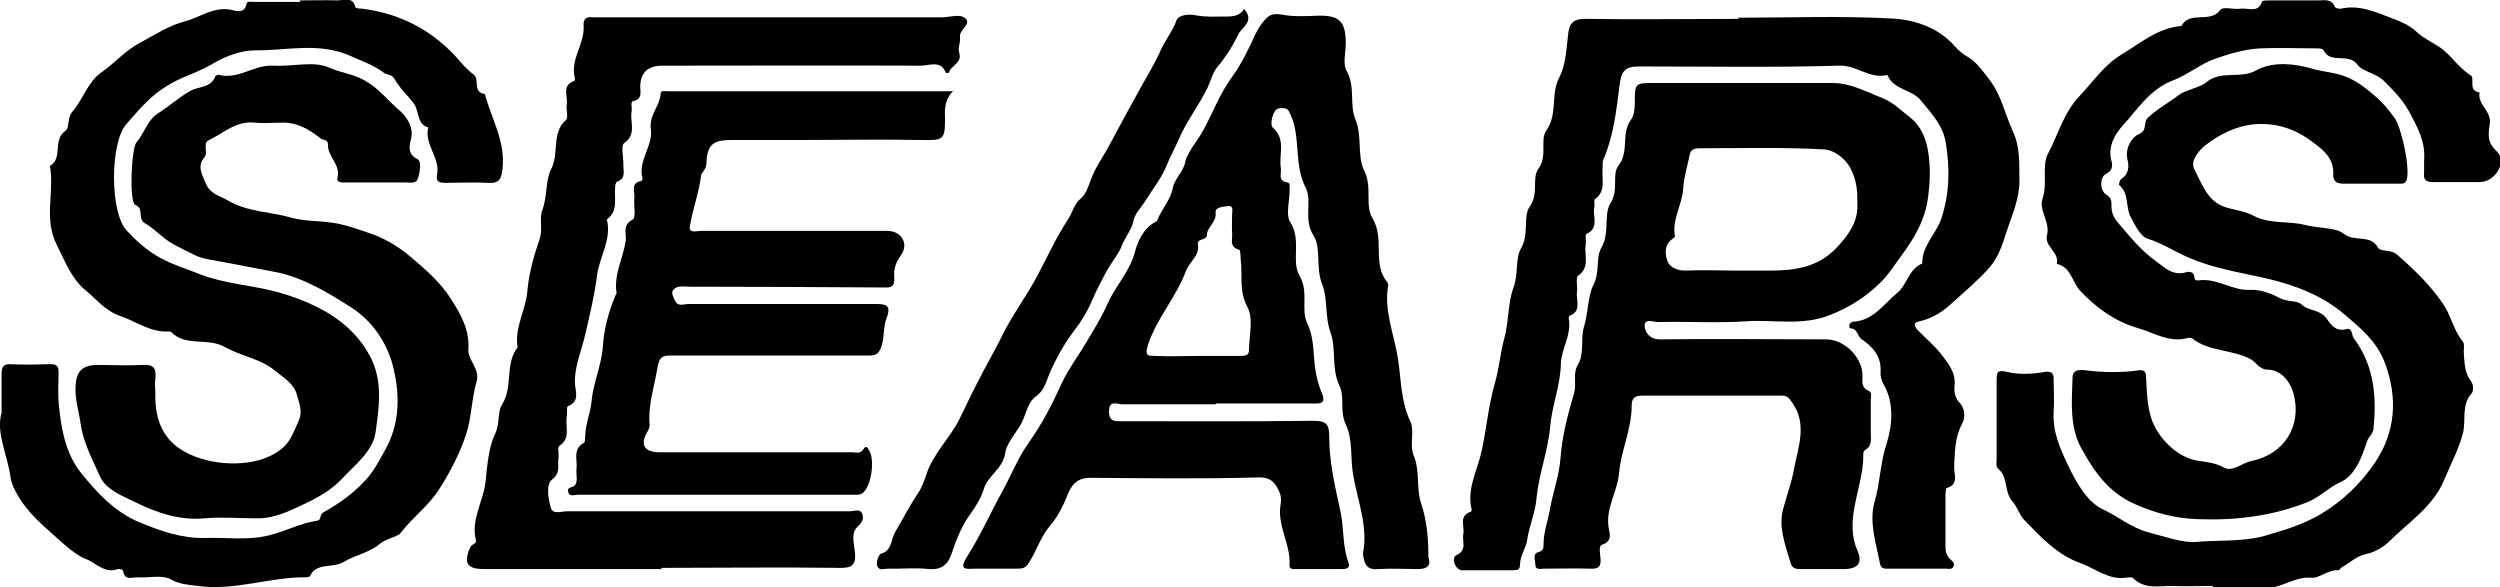 <?xml version="1.0" encoding="UTF-8"?>
<svg id="Layer_2" data-name="Layer 2" xmlns="http://www.w3.org/2000/svg" viewBox="0 0 63.57 14.93">
  <g id="Capa_1" data-name="Capa 1">
    <g id="uqTLSx">
      <g>
        <path d="m30.91,10.28c-.79,0-1.59,0-2.38,0-.12,0-.33-.12-.33.18,0,.28.17.25.36.25,1.61,0,3.23.01,4.84-.01.35,0,.4.11.4.42,0,.63.15,1.26.28,1.86.1.44.05.9.21,1.33.05.13-.05.16-.16.16-.39,0-.77,0-1.16,0-.08,0-.19.02-.18-.11.03-.52-.31-.98-.23-1.51.02-.1.02-.23-.02-.32-.1-.24-.21-.4-.55-.39-1.42.04-2.84.02-4.26.01-.33,0-.48.16-.59.45-.11.27-.25.55-.44.77-.24.28-.34.63-.53.93-.09.15-.17.16-.3.16-.35,0-.7,0-1.05,0-.23,0-.47.07-.22-.32.33-.52.58-1.09.88-1.63.23-.42.42-.9.69-1.27.34-.48.6-.99.84-1.52.17-.36.41-.67.61-1.01.19-.32.4-.66.54-.98.2-.46.57-.82.7-1.33.06-.23.21-.6.51-.75.07-.03.07-.08.09-.13.12-.24.31-.47.36-.73.05-.26.27-.41.32-.68.03-.14.16-.34.26-.49.22-.3.36-.63.52-.96.12-.25.27-.52.44-.75.18-.25.31-.51.44-.78.11-.24.23-.52.44-.7.09-.08.23-.08.35-.06.3.06.6.04.9.03.55-.02.73.13.73.69,0,.24-.08.53.02.71.23.4.07.86.22,1.22.19.45.04.94.23,1.32.21.42.01.89.21,1.21.32.53-.02,1.16.38,1.63.01.02.02.05.02.07-.12.65.16,1.27.25,1.89.08.52.07,1.07.31,1.57.12.25-.03.59.09.88.16.38.06.83.18,1.19.15.45.19.88.19,1.34,0,.01,0,.03,0,.04q.11.31-.26.31c-.34,0-.68-.02-1.01,0-.3.03-.36-.13-.39-.37,0-.01,0-.02,0-.04.13-.68-.14-1.33-.25-1.97-.08-.43,0-.9-.19-1.3-.16-.33-.02-.7-.16-.98-.21-.44-.08-.92-.22-1.33-.16-.43-.07-.88-.22-1.25-.17-.43-.02-.93-.22-1.24-.27-.43-.02-.87-.2-1.22-.32-.62-.1-1.33-.42-1.93-.05-.09-.1-.09-.17-.09-.08,0-.15,0-.2.09-.08.14-.11.35-.04.41.34.3.14.69.2,1.03.02.13-.09.32.17.36.08.01.05.15.05.23,0,.26-.1.6.02.78.29.45.02.99.23,1.35.25.43.03.86.2,1.22.2.42.14.84.22,1.26.03.16.08.35.15.51.12.29-.05.27-.23.27-.82,0-1.64,0-2.46,0Zm-.44-1.23c.35,0,.7,0,1.05,0,.11,0,.24,0,.24-.14,0-.37.12-.81-.04-1.1-.22-.41-.12-.8-.17-1.19-.01-.09,0-.26-.04-.27-.27-.07-.16-.28-.18-.43-.01-.15,0-.31,0-.47,0-.08.05-.23-.11-.21-.11.02-.32.02-.31.16.03.25-.21.37-.22.56,0,.18-.26.08-.23.26.05.28-.21.43-.3.66-.24.66-.74,1.2-.97,1.89-.1.32.04.27.19.28.36.02.72,0,1.08,0Z"/>
        <path d="m44.39,2.11c.73,0,1.47,0,2.2,0,.47,0,.85.22,1.27.38.29.12.47.31.69.48.3.23.42.54.48.89.06.37.05.75,0,1.13-.07.6-.36,1.08-.71,1.55-.17.23-.31.46-.52.66-.36.35-.75.6-1.24.8-.73.3-1.45.12-2.16.17-.74.05-1.49,0-2.24.02-.12,0-.35-.11-.34.11.01.14.12.33.39.33,1.41-.02,2.82,0,4.23,0,.46,0,.92.46.92.92,0,.15-.04.31.16.39.09.04.05.15.05.23,0,.28,0,.55,0,.83,0,.16.04.34-.14.44-.03.02-.05.06-.05.09.02.74-.39,1.44-.24,2.19.02.08.04.16.07.23q.25.52-.33.52c-.37,0-.75,0-1.12,0-.15,0-.2-.05-.24-.19-.13-.44-.3-.89-.18-1.33.09-.34.22-.69.28-1.03.1-.55.35-1.14-.06-1.7-.08-.12-.13-.16-.26-.16-1.18,0-2.36,0-3.53,0-.19,0-.28.05-.28.26,0,.59-.27,1.14-.32,1.7-.04.49-.36.92-.26,1.43.03.14.08.32-.17.4-.1.03-.05.24-.04.37.01.19-.06.25-.25.24-.4-.01-.79,0-1.19,0-.08,0-.22.05-.22-.11,0-.11-.08-.27.08-.31.13-.04.13-.11.13-.21,0-.3.11-.59.16-.86.07-.44.24-.87.27-1.32.04-.57.19-1.12.35-1.67.06-.22-.04-.49.09-.7.18-.31.06-.67.16-.98.11-.36.09-.77.24-1.06.17-.34.05-.69.2-.94.22-.38.05-.84.23-1.13.22-.34.03-.73.2-.95.29-.37.06-.82.32-1.17.08-.11.1-.28.1-.44,0-.5,0-.5.52-.5.76,0,1.52,0,2.28,0Zm-.23,4.77c.29,0,.58,0,.87,0,.62,0,1.21-.09,1.67-.58.29-.31.54-.64.53-1.08,0-.31,0-.6-.17-.93-.17-.32-.48-.48-.66-.49-1.06-.06-2.12-.03-3.18-.03-.12,0-.22.02-.25.15-.06.29-.15.57-.17.87-.02.41-.29.78-.21,1.22,0,.02-.04.05-.07.07-.21.15-.18.39-.12.56.06.16.26.25.48.24.42-.02.84,0,1.26,0Z"/>
        <path d="m44.2.45c1.3,0,2.6-.05,3.9.02.58.03,1.18.22,1.61.71.08.09.19.19.3.25.26.15.4.37.58.6.31.41.39.87.59,1.3.2.44.16.84.17,1.27,0,.47-.2.9-.34,1.33-.1.31-.19.6-.42.87-.3.34-.65.63-.98.93-.24.22-.51.38-.84.45-.12.03-.09.12-.01.21.19.2.4.37.58.59.2.26.4.49.36.84-.02.15.03.32.11.4.18.18.16.42.08.56-.19.36-.18.72-.2,1.1,0,.19.12.44-.19.53-.02,0-.03.11-.03.17,0,.45,0,.89,0,1.34,0,.12.04.22.11.29.06.06.14.1.09.2-.04.08-.13.05-.19.05-.48,0-.96,0-1.45,0-.1,0-.2.02-.23-.15-.1-.52-.28-1.04-.13-1.56.14-.48.14-.98.3-1.46.14-.45.21-1.02-.07-1.51-.06-.1-.09-.23-.08-.34.02-.39-.21-.63-.49-.82-.11-.08-.09-.27-.28-.27-.04,0-.05-.16.08-.17.51-.03.77-.45,1.11-.73.26-.21.29-.61.64-.75-.01-.46.36-.75.49-1.16.21-.65.21-1.26.11-1.9-.07-.45-.37-.76-.64-1.09-.23-.28-.68-.26-.84-.63,0,0-.02-.02-.03-.01-.44.1-.76-.26-1.21-.24-1.7.05-3.4.02-5.09.02-.36,0-.45.13-.49.5-.08.63-.15,1.27-.41,1.87-.03.07-.01.17-.02.25-.02.26.09.55-.19.75-.04.03,0,.14-.02.21-.05.23.14.52-.2.68-.04.02,0,.18-.02.28-.04.26.12.56-.19.78-.07.05-.01.28-.03.42-.03.21.13.48-.19.6-.01,0-.02.04-.02.07.08.41-.19.77-.2,1.15-.01.55-.22,1.04-.27,1.58-.05.62-.29,1.21-.35,1.85-.03.36-.19.7-.24,1.07-.03.18-.18.39-.18.62,0,.12-.08.13-.17.13-.43,0-.87,0-1.3,0-.17,0-.29-.31-.15-.38.29-.13.14-.36.18-.54.04-.2-.13-.46.19-.57.01,0,.03-.04.02-.06-.13-.53.16-1.01.26-1.5.12-.56.17-1.14.33-1.7.11-.37.14-.78.24-1.14.12-.43.09-.9.23-1.28.14-.36.04-.75.2-1.02.21-.37.04-.81.22-1.06.24-.34.04-.71.22-.96.24-.33.03-.73.2-.97.3-.43.1-.92.33-1.35.16-.31.18-.7.22-1.06.03-.29.1-.43.44-.43,1.3.02,2.6,0,3.9,0Z"/>
        <path d="m.04,10.5c0-.4,0-.69,0-.98,0-.17.03-.27.23-.26.34.02.67.01,1.01,0,.16,0,.21.05.21.21,0,.25-.02.51,0,.76.06.65.17,1.31.59,1.82.4.49.82.95,1.44,1.22.55.23,1.09.42,1.68.41.55-.02,1.1.07,1.65-.07.41-.1.79-.31,1.22-.37.11-.02.05-.15.15-.21.41-.23.78-.49,1.1-.85.21-.23.33-.49.48-.75.37-.66.37-1.39.2-2.09-.15-.62-.54-1.19-1.08-1.53-.57-.36-1.17-.73-1.85-.88-.45-.09-.9-.17-1.36-.26-.25-.05-.55-.08-.75-.18-.19-.09-.43-.21-.62-.32-.24-.15-.42-.36-.65-.49-.21-.12-.01-.37-.25-.47-.16-.07-.1-1.44.03-1.59.2-.23.28-.57.55-.74.29-.18.53-.41.84-.58.19-.1.51-.07.61-.35,0-.02.06-.05.08-.05.5.14.91-.26,1.4-.23.48.03,1.03-.13,1.42.05.29.13.62.16.91.33.36.2.59.52.88.76.13.11.38.4.29.73-.04.16-.1.38.17.51.1.05.06.32.01.48-.04.15-.19.11-.31.11-.49,0-.99,0-1.48,0-.1,0-.29.02-.26-.11.09-.35-.25-.54-.24-.85,0-.15-.13-.11-.19-.16-.3-.24-.61-.42-1.01-.4-.22,0-.44.02-.65,0-.48-.06-.81.27-1.19.45-.15.08,0,.3-.1.43-.2.23-.06.43.03.66.11.27.34.31.55.43.5.3,1.07.29,1.61.44.35.1.68.08,1.03.13.33.04.65.16.95.26.37.12.74.33,1.07.61.39.33.76.65,1.04,1.09.25.4.46.77.43,1.26-.02.28.3.49.21.82-.13.44-.13.94-.27,1.35-.15.46-.39.93-.67,1.37-.28.45-.69.73-.99,1.13-.07.1-.36.14-.52.27-.28.24-.66.3-.93.47-.28.17-.69,0-.86.36,0,.02-.07.03-.1.03-.92-.01-1.81.35-2.75.22-.24-.03-.46-.04-.69-.17-.23-.12-.56-.03-.85-.05-.13,0-.33.09-.36-.17,0-.02-.09-.05-.13-.04-.34.13-.57-.17-.83-.26-.14-.05-.36-.21-.53-.36-.39-.36-.82-.68-1.11-1.13-.11-.17-.23-.37-.26-.57-.08-.59-.38-1.15-.23-1.65Z"/>
        <path d="m56.26,14.9c-.34,0-.67.01-1.01,0-.34-.01-.71.1-1.01-.2-.03-.03-.12-.02-.18-.01-.44.06-.76-.22-1.13-.36-.61-.21-1.02-.66-1.45-1.1-.13-.13-.19-.35-.3-.47-.23-.25-.11-.62-.36-.83-.08-.07-.05-.15-.05-.23,0-.67,0-1.35,0-2.02,0-.2,0-.29.28-.22.29.07.63.05.93,0,.21-.03.24.04.24.19,0,.28.02.55,0,.83-.03.5.17.94.37,1.36.21.44.49.94.9,1.12.38.18.7.46,1.15.58.4.1.86.27,1.2.24.57-.05,1.17,0,1.73-.15.48-.14.97-.28,1.43-.55.59-.35,1.05-.81,1.4-1.33.51-.77.58-1.62.24-2.53-.21-.55-.62-.88-1.02-1.22-.57-.49-1.26-.75-2.03-.93-.62-.14-1.28-.24-1.89-.5-.37-.15-.7-.38-1.09-.5-.19-.06-.32-.35-.43-.55-.14-.25-.03-.59-.29-.81-.02-.02.01-.13.05-.16.19-.12.2-.31.16-.48-.08-.3.12-.59.27-.65.25-.1.12-.3.24-.42.24-.23.54-.39.8-.59.14-.11.54-.19.68-.31.4-.33.87-.08,1.28-.31.43-.24,1-.17,1.44-.04.27.08.56.09.81.19.28.1.54.3.77.5.19.16.35.35.5.56.18.25.41,1.33.3,1.59-.04.09-.11.08-.17.08-.48,0-.96,0-1.44,0-.19,0-.26-.08-.25-.26.01-.41-.28-.62-.57-.83-.43-.32-.91-.46-1.43-.42-.47.04-.9.26-1.26.54-.11.09-.4.37-.27.61.18.34.31.76.71.93.25.1.54.11.78.24.43.23.9.13,1.32.24.34.09.78.06.98.22.28.23.68,0,.88.36.06.11.32.03.49.18.42.37.82.75,1.15,1.23.22.31.27.68.51.97.06.07.02.21.03.32.02.24.02.48.18.69.07.09.07.25.02.31-.27.3-.14.68-.22,1-.1.41-.31.79-.47,1.18-.28.7-.92,1.1-1.42,1.6-.11.11-.34.26-.58.31-.22.04-.41.22-.62.34-.03.02-.05.07-.07.07-.26-.02-.51.21-.68.19-.45-.04-.78.28-1.2.26-.43-.02-.87,0-1.3,0Z"/>
        <path d="m7.64.01c.31,0,.63-.01.94,0,.17,0,.39-.11.46.18,0,.02.11.03.17.03.94.12,1.75.53,2.39,1.23.14.16.27.32.45.45.15.12-.04.45.28.49.16.62.52,1.19.45,1.88-.03.27-.07.4-.37.38-.36-.02-.72,0-1.08,0-.14,0-.25-.02-.22-.19.1-.44-.33-.78-.22-1.22-.3-.08-.22-.41-.37-.61-.15-.2-.36-.39-.48-.61-.08-.15-.2-.1-.28-.17-.25-.19-.54-.29-.83-.42-.81-.37-1.64-.14-2.44-.15-.33,0-.73.13-1.08.34-.17.1-.41.21-.63.3-.38.15-.74.36-1.04.66-.19.18-.36.39-.53.58-.41.47-.42,2.21,0,2.69.24.26.52.52.87.71.33.18.67.28,1.02.42.63.24,1.29.27,1.93.44.34.09.69.22,1,.37.59.29,1.11.71,1.42,1.35.29.62.18,1.26.1,1.85-.06.47-.51.82-.86,1.19-.35.37-.79.56-1.22.76-.28.13-.61.25-.96.24-.43,0-.87-.04-1.3,0-.64.06-1.22-.14-1.75-.4-.32-.16-.77-.32-.92-.67-.19-.43-.42-.85-.49-1.33-.04-.3-.14-.6-.13-.91.01-.43.16-.59.58-.59.37,0,.75.02,1.12,0,.29-.02.36.09.33.35-.02.12,0,.24,0,.36-.02.77.25,1.33,1.01,1.62.71.27,1.7.25,2.24-.23.2-.18.28-.43.39-.67.12-.27.01-.46-.04-.67-.07-.28-.33-.43-.54-.6-.37-.32-.88-.38-1.28-.61-.45-.26-1,0-1.38-.39-.01-.01-.05-.01-.07-.01-.46.02-.81-.25-1.21-.39-.41-.14-.63-.45-.92-.68-.33-.28-.5-.72-.7-1.12-.35-.68-.06-1.36-.18-2.02.34-.2.06-.66.39-.89.12-.09.04-.33.18-.49.27-.31.4-.77.74-1,.33-.23.58-.53.94-.73.39-.21.79-.47,1.19-.57.38-.1.73-.38,1.17-.29.13.03.34.11.39-.16.01-.07.15-.04.23-.04.37,0,.75,0,1.12,0Z"/>
        <path d="m58.36.01c.19,0,.39,0,.58,0,.16,0,.34-.05.43.16.02.04.11.06.16.05.47-.11.9.1,1.31.25.18.07.42.16.61.34.14.14.37.25.57.38.31.2.48.53.8.72.13.08-.08.4.23.44-.06.31.31.47.26.8-.03.22-.09.45.17.69.29.27-.03.79-.43.79-.4,0-.79,0-1.19,0-.17,0-.24-.06-.22-.23,0-.11,0-.22,0-.32.04-.47-.16-.83-.38-1.24-.18-.33-.41-.55-.65-.79-.19-.19-.54-.23-.66-.4-.24-.33-.69,0-.87-.38-.02-.04-.13-.04-.2-.04-.47,0-.94-.02-1.41,0-.4.02-.82.15-1.16.27-.32.11-.7.41-1.02.53-.63.23-.93.75-1.32,1.17-.17.19-.37.5-.29.85.03.11.08.27-.14.38-.14.07-.16.41.02.52.14.09.13.18.13.28,0,.18.05.3.19.46.29.34.58.7.94.95.18.13.42.38.74.29.09-.03.23-.04.24.13,0,.06.06.08.1.07.47-.07.86.27,1.33.24.24-.01.52.09.74.21.19.1.44.06.54.15.19.19.48.13.65.37.08.11.22.35.49.27.17-.05.15.16.2.23.52.69.59,1.49.5,2.32-.02.13-.12.18-.16.3-.13.4-.3.86-.66,1.03-.31.14-.54.39-.86.52-.91.36-1.85.47-2.81.43-.55-.02-1.05-.15-1.57-.38-.68-.3-1.03-.82-1.35-1.39-.32-.56-.26-1.2-.24-1.82,0-.23.2-.21.36-.19.43.05.86.06,1.29,0,.18-.03.22.04.22.17.02.35.02.68.13,1.04.16.49.64.99,1.16,1.08.23.04.46.05.69.18.22.12.46-.12.71-.17.82-.17,1.28-.89,1.06-1.71-.07-.27-.29-.6-.65-.61-.22,0-.3-.19-.43-.26-.47-.26-1.06-.19-1.49-.53-.03-.02-.1-.03-.14-.01-.46.12-.86-.15-1.26-.26-.55-.16-1.04-.5-1.46-.95-.2-.22-.23-.6-.59-.68.07-.3-.32-.44-.25-.73.09-.34-.22-.63-.11-.94.13-.38-.03-.83.14-1.14.26-.49.4-1.04.8-1.46.34-.36.63-.79,1.06-1.05.48-.29.93-.68,1.53-.73.21-.4.73-.05.99-.41.07-.09.34,0,.52-.03.19-.02.44.12.54-.18,0-.03.13-.03.2-.03.23,0,.46,0,.69,0Z"/>
        <path d="m16.82,14.47c-1.51,0-3.01,0-4.52,0-.43,0-.52-.16-.34-.56.04-.08.17-.08.14-.18-.13-.53.2-.99.25-1.51.04-.4.08-.86.24-1.19.13-.27.05-.55.18-.75.27-.43.08-.97.35-1.39.01-.02.04-.04.04-.06-.08-.51.21-.94.25-1.43.04-.46.17-.91.32-1.35.07-.22-.02-.5.06-.71.13-.34.08-.76.22-1.03.22-.41,0-.92.38-1.26.07-.06,0-.26.02-.39.04-.21-.14-.49.19-.6.01,0,.02-.05.02-.07-.13-.48.25-.87.22-1.33-.01-.18.06-.24.23-.22.08,0,.17,0,.25,0,2.81,0,5.61,0,8.42,0,.07,0,.14,0,.22,0,.2,0,.45-.1.59.03.16.15-.17.28-.14.48.02.12-.06.27-.02.39.09.27-.22.32-.26.51,0,0-.08.01-.08,0-.13-.33-.42-.18-.63-.18-2.19-.01-4.38,0-6.58,0-.37,0-.56.18-.56.54,0,.14.06.31-.18.36-.08.02-.02.18-.04.27-.05.26.14.57-.19.8-.09.06-.01.37-.02.56,0,.15.07.34-.16.42-.03.01-.05.1-.05.16-.02.28.08.59-.21.8.13.51-.19.95-.25,1.43-.06.48-.18.98-.29,1.46-.09.42-.29.84-.27,1.29.01.19.13.45-.18.57-.04.01-.01.18-.03.27-.04.25.11.55-.19.74-.05.03,0,.21-.02.31-.03.19.07.37-.17.55-.15.12-.09.49-.02.72.05.17.27.08.42.08,2.4,0,4.79,0,7.19,0,.1,0,.26-.08.31.08.04.13-.02.21-.13.32-.17.16-.08.44-.06.65.03.32-.08.4-.4.39-1.51-.02-3.01,0-4.52,0Z"/>
        <path d="m24.22,2.33c-.2.22-.2.44-.19.68,0,.55-.04.56-.6.55-1.02-.02-2.05,0-3.07,0-.59,0-1.18,0-1.77,0-.48,0-.61.13-.63.62,0,.11-.13.24-.13.26-.05.45-.22.88-.29,1.33-.02.17.19.1.29.1,1.48,0,2.96,0,4.44,0,.1,0,.19,0,.29,0,.36,0,.56.33.35.62-.14.19-.19.37-.17.58.01.19-.06.25-.24.24-1.66-.01-3.32-.02-4.98-.02-.13,0-.3-.04-.4.08-.06.07,0,.18.04.27.08.17.23.09.35.09,1.58,0,3.15,0,4.73,0,.28,0,.44.01.3.37-.08.21-.05.45-.12.69-.08.25-.18.25-.37.25-1.65,0-3.3,0-4.95,0-.22,0-.33,0-.38.3-.08.49-.25.97-.2,1.48,0,.05-.03.11-.06.16-.19.33-.08.52.32.52,1.19,0,2.38,0,3.58,0,.43,0,.87,0,1.3,0,.1,0,.21.05.29-.07.08-.13.11-.04.16.04.14.26.04.92-.19,1.08-.06.04-.16.03-.25.03-2.32,0-4.65,0-6.97,0-.09,0-.21.06-.25-.06-.05-.14.11-.12.16-.17.1-.11.03-.28.05-.42.03-.23-.11-.51.19-.67.03-.01.02-.09.03-.14,0-.31.13-.62.16-.89.04-.5.26-.94.29-1.43.03-.45.15-.89.33-1.31,0-.01.02-.02.02-.03-.08-.47.16-.88.23-1.33.03-.19-.1-.4.18-.55.09-.05.02-.36.04-.55.02-.15-.11-.38.18-.43.01,0,.03-.04.03-.06-.13-.45.27-.83.21-1.25-.05-.37.23-.59.25-.91,0-.09.11-.06.18-.06,2.43,0,4.86,0,7.29,0Z"/>
        <path d="m31.63.22c.29.32-.06.48-.14.65-.14.29-.32.58-.54.84-.11.13-.16.34-.24.51-.22.46-.54.86-.74,1.33-.1.23-.22.44-.31.67-.12.3-.34.57-.51.85-.11.18-.29.35-.33.55-.05.24-.22.42-.3.64-.06.17-.24.39-.35.58-.15.27-.29.54-.41.82-.1.24-.26.51-.44.74-.25.33-.46.7-.63,1.09-.08.19-.13.44-.36.6-.22.16-.24.5-.4.75-.14.22-.35.48-.37.68-.06.41-.44.56-.55.93-.05.18-.2.44-.35.64-.19.26-.34.62-.45.95-.09.29-.24.46-.59.43-.35-.04-.7,0-1.05-.01-.09,0-.21.06-.26-.06-.05-.12.05-.31.09-.32.28-.07.26-.37.35-.53.2-.34.38-.69.6-1.02.09-.13.16-.33.2-.45.18-.56.62-.95.86-1.45.2-.42.4-.83.62-1.24.16-.3.33-.6.48-.91.26-.52.63-1,.9-1.53.24-.46.46-.93.74-1.36.12-.18.16-.4.34-.55.14-.12.2-.35.26-.5.12-.32.32-.58.47-.87.26-.49.53-.98.8-1.47.16-.29.33-.56.47-.87.11-.27.32-.52.43-.82.05-.13.31-.16.49-.12.26.05.53.03.79.03.16,0,.32-.02.43-.18Z"/>
      </g>
    </g>
  </g>
</svg>